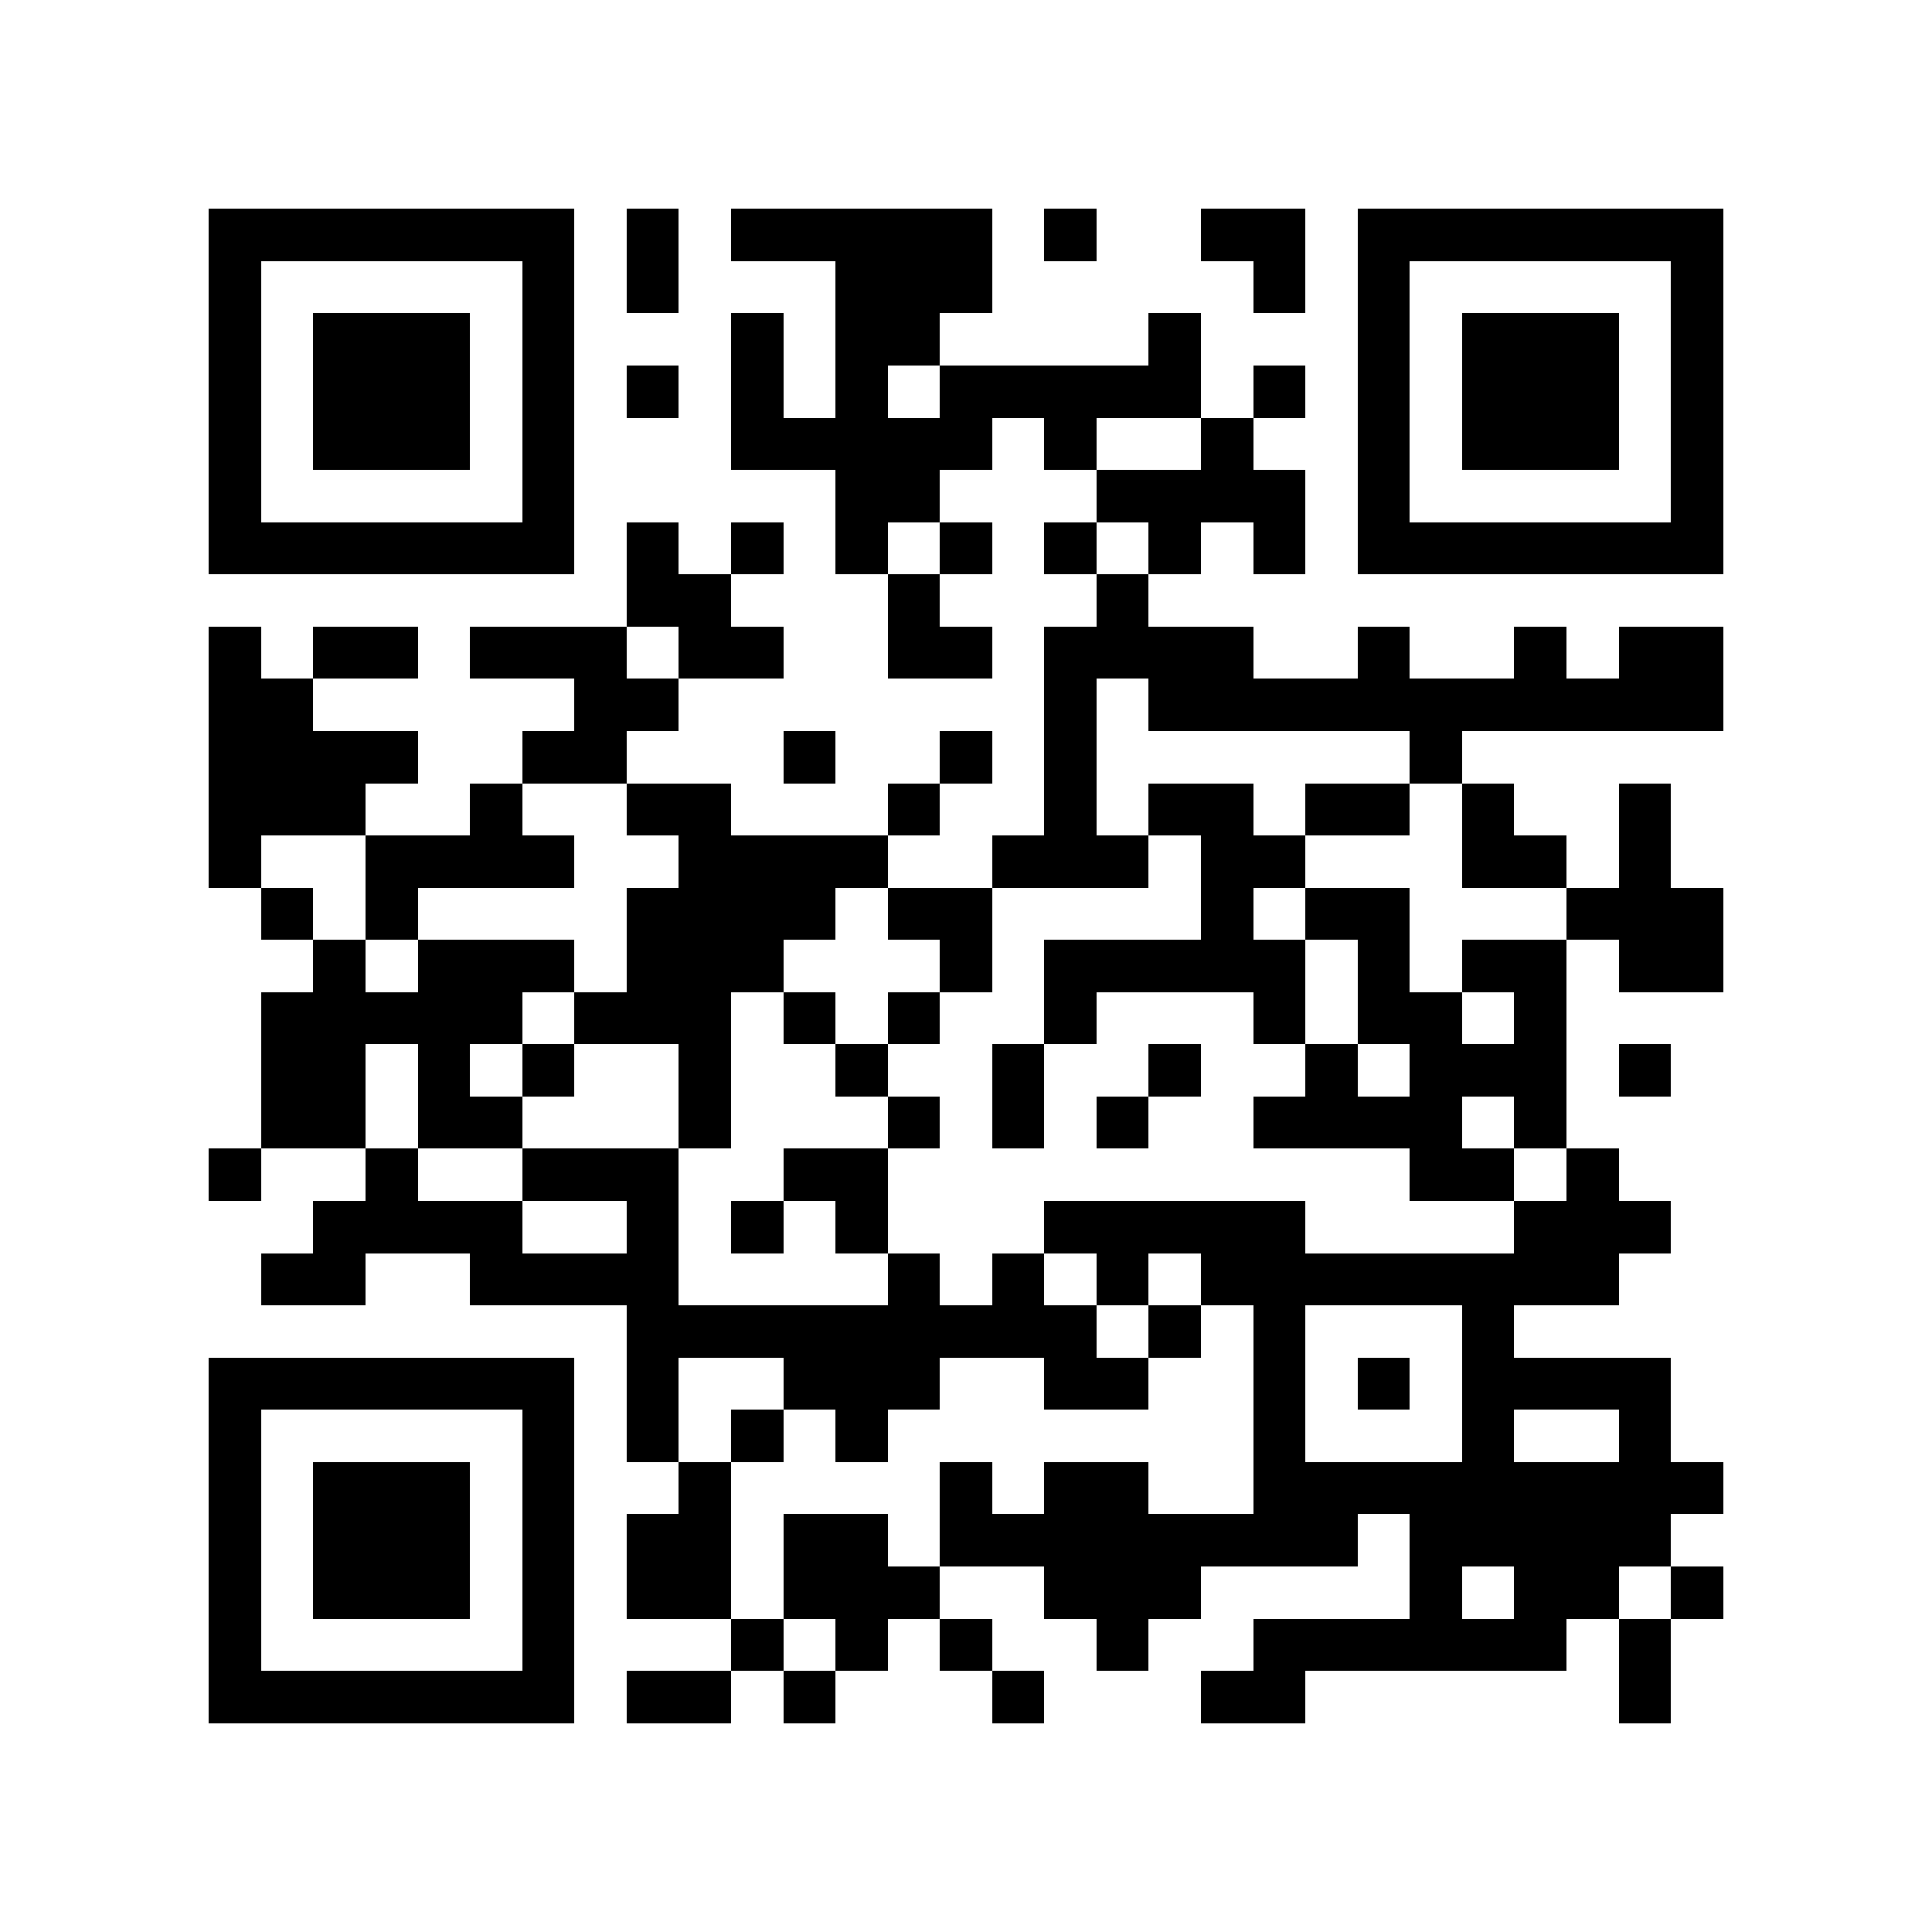 <?xml version="1.0" encoding="utf-8"?><!DOCTYPE svg PUBLIC "-//W3C//DTD SVG 1.1//EN" "http://www.w3.org/Graphics/SVG/1.1/DTD/svg11.dtd"><svg xmlns="http://www.w3.org/2000/svg" viewBox="0 0 37 37" shape-rendering="crispEdges"><path fill="#ffffff" d="M0 0h37v37H0z"/><path stroke="#000000" d="M4 4.5h7m1 0h1m1 0h5m1 0h1m2 0h2m1 0h7M4 5.5h1m5 0h1m1 0h1m3 0h3m5 0h1m1 0h1m5 0h1M4 6.5h1m1 0h3m1 0h1m3 0h1m1 0h2m4 0h1m3 0h1m1 0h3m1 0h1M4 7.5h1m1 0h3m1 0h1m1 0h1m1 0h1m1 0h1m1 0h5m1 0h1m1 0h1m1 0h3m1 0h1M4 8.5h1m1 0h3m1 0h1m3 0h5m1 0h1m2 0h1m2 0h1m1 0h3m1 0h1M4 9.5h1m5 0h1m5 0h2m3 0h4m1 0h1m5 0h1M4 10.5h7m1 0h1m1 0h1m1 0h1m1 0h1m1 0h1m1 0h1m1 0h1m1 0h7M12 11.5h2m3 0h1m3 0h1M4 12.5h1m1 0h2m1 0h3m1 0h2m2 0h2m1 0h4m2 0h1m2 0h1m1 0h2M4 13.5h2m5 0h2m7 0h1m1 0h11M4 14.5h4m2 0h2m3 0h1m2 0h1m1 0h1m6 0h1M4 15.5h3m2 0h1m2 0h2m3 0h1m2 0h1m1 0h2m1 0h2m1 0h1m2 0h1M4 16.5h1m2 0h4m2 0h4m2 0h3m1 0h2m3 0h2m1 0h1M5 17.5h1m1 0h1m4 0h4m1 0h2m4 0h1m1 0h2m3 0h3M6 18.5h1m1 0h3m1 0h3m3 0h1m1 0h5m1 0h1m1 0h2m1 0h2M5 19.5h5m1 0h3m1 0h1m1 0h1m2 0h1m3 0h1m1 0h2m1 0h1M5 20.5h2m1 0h1m1 0h1m2 0h1m2 0h1m2 0h1m2 0h1m2 0h1m1 0h3m1 0h1M5 21.5h2m1 0h2m3 0h1m3 0h1m1 0h1m1 0h1m2 0h4m1 0h1M4 22.5h1m2 0h1m2 0h3m2 0h2m10 0h2m1 0h1M6 23.5h4m2 0h1m1 0h1m1 0h1m3 0h5m4 0h3M5 24.5h2m2 0h4m4 0h1m1 0h1m1 0h1m1 0h8M12 25.5h9m1 0h1m1 0h1m3 0h1M4 26.5h7m1 0h1m2 0h3m2 0h2m2 0h1m1 0h1m1 0h4M4 27.5h1m5 0h1m1 0h1m1 0h1m1 0h1m7 0h1m3 0h1m2 0h1M4 28.5h1m1 0h3m1 0h1m2 0h1m4 0h1m1 0h2m2 0h9M4 29.5h1m1 0h3m1 0h1m1 0h2m1 0h2m1 0h8m1 0h5M4 30.5h1m1 0h3m1 0h1m1 0h2m1 0h3m2 0h3m4 0h1m1 0h2m1 0h1M4 31.5h1m5 0h1m3 0h1m1 0h1m1 0h1m2 0h1m2 0h6m1 0h1M4 32.5h7m1 0h2m1 0h1m3 0h1m3 0h2m6 0h1"/></svg>
